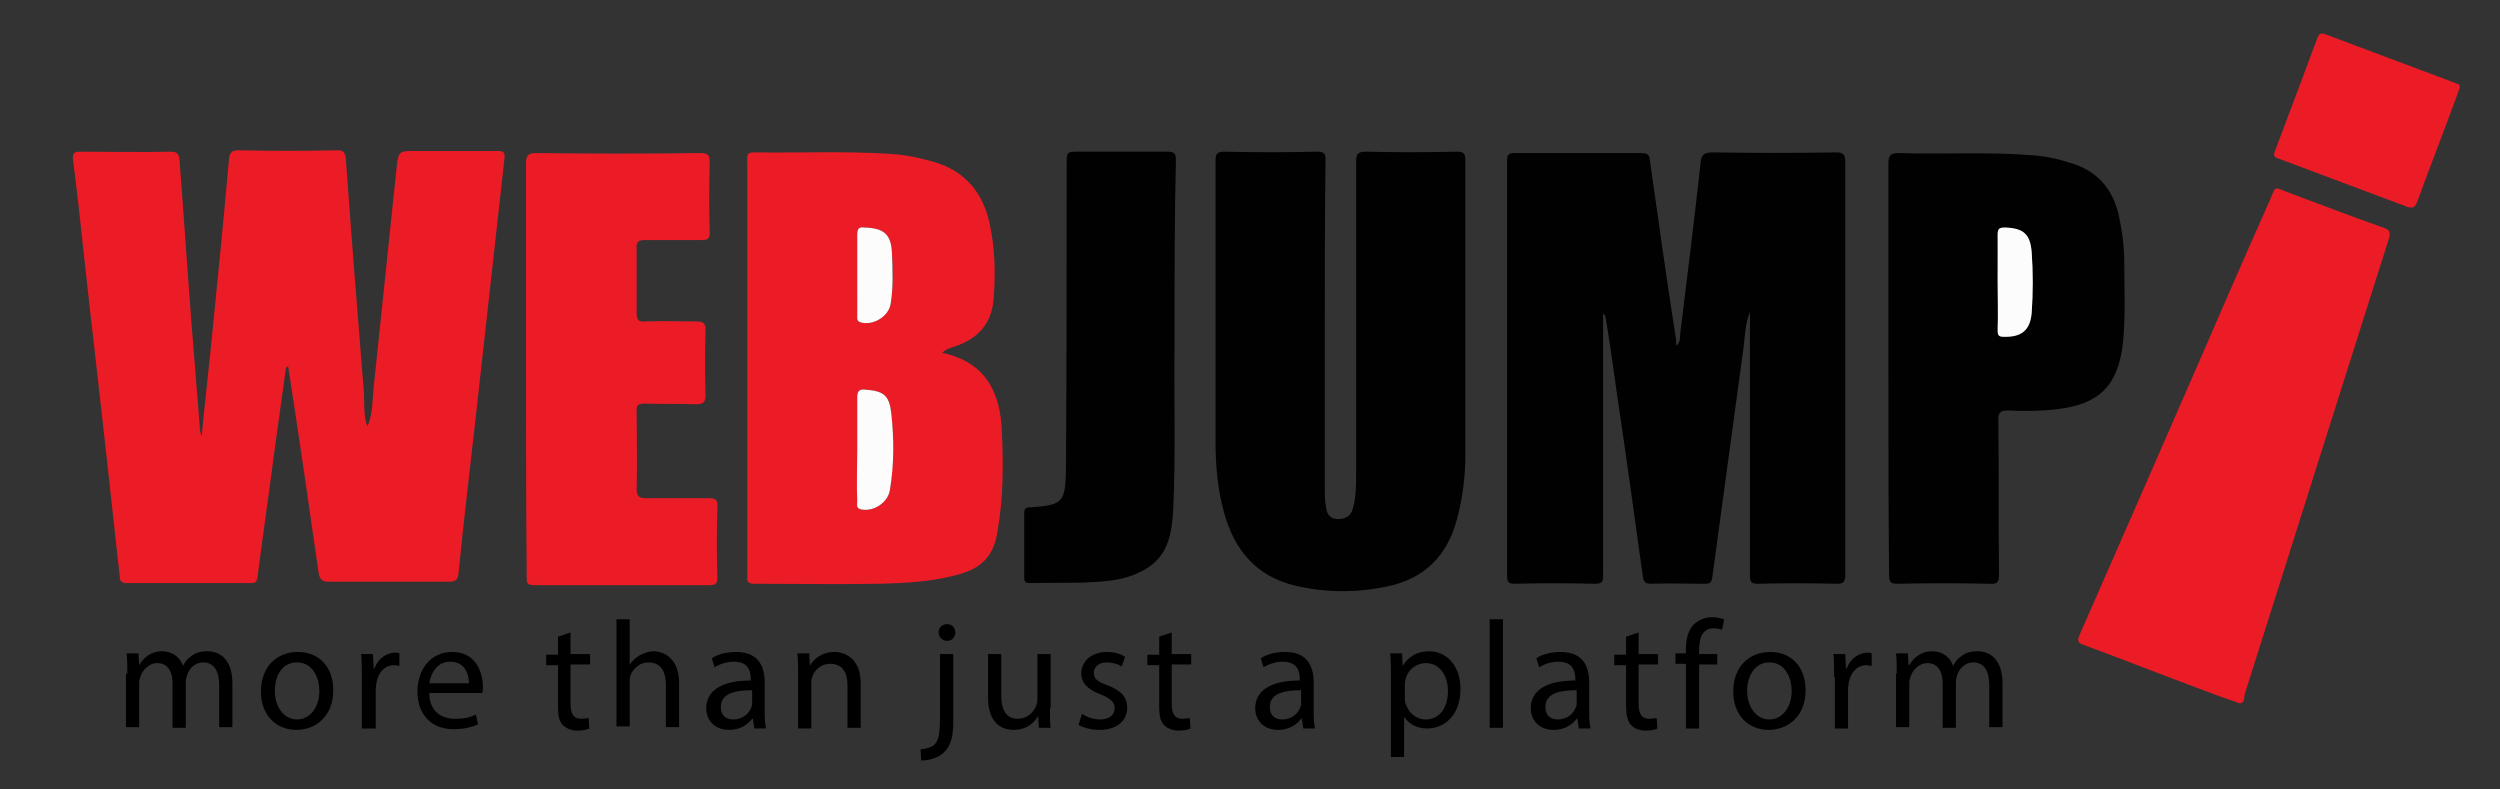 <?xml version="1.0" encoding="utf-8"?>
<!-- Generator: Adobe Illustrator 22.0.0, SVG Export Plug-In . SVG Version: 6.00 Build 0)  -->
<svg version="1.1" id="Layer_1" xmlns="http://www.w3.org/2000/svg" xmlns:xlink="http://www.w3.org/1999/xlink" x="0px" y="0px"
	 viewBox="0 0 359.3 113.4" style="enable-background:new 0 0 359.3 113.4;" xml:space="preserve">
<rect x="0" y="0" width="359.3" height="113.4" fill="#333333" stroke="none"/>
<style type="text/css">
	.st0{fill:#EC1C26;}
	.st1{fill:#020102;}
	.st2{fill:#FDFCFC;}
</style>
<path class="st0" d="M41.1,52.8c-0.5,3.9-1.1,7.8-1.6,11.6C38.7,70.6,37.8,76.8,37,83c-0.1,0.6-0.3,0.8-0.9,0.8c-6,0-12,0-17.9,0
	c-0.9,0-1-0.5-1-1.1c-0.6-5.1-1.1-10.2-1.7-15.4c-1.1-10.1-2.3-20.2-3.4-30.3c-0.5-4.7-1-9.3-1.6-14c-0.1-0.9,0.1-1.2,1-1.2
	c4.3,0,8.7,0.1,13,0c1,0,1.2,0.3,1.3,1.2c0.6,7.7,1.1,15.5,1.7,23.2c0.4,5,0.8,10,1.2,15c0,0.5,0.1,1,0.2,1.4c0,0,0.1,0,0.1,0
	c0,0,0-0.1,0-0.1c0.5-5.2,1.1-10.3,1.6-15.5c0.8-8,1.6-16,2.3-24c0.1-1,0.3-1.4,1.4-1.4c4.7,0.1,9.4,0.1,14.1,0
	c0.9,0,1.2,0.2,1.3,1.2c0.8,11.2,1.7,22.4,2.6,33.6c0.1,1.6-0.1,3.3,0.5,4.9c0.8-1.8,0.7-3.7,0.9-5.6c1.1-10.5,2.2-21.1,3.3-31.6
	c0.3-2.4,0.3-2.4,2.7-2.4c3.9,0,7.9,0,11.8,0c0.9,0,1.1,0.2,1,1.1c-1.4,12.6-2.8,25.2-4.2,37.8c-0.8,7.3-1.7,14.5-2.4,21.8
	c-0.1,0.9-0.4,1.2-1.3,1.2c-5.8,0-11.6,0-17.4,0c-0.9,0-1.2-0.3-1.4-1.2c-1.4-9.8-2.8-19.5-4.3-29.2c0-0.2-0.1-0.4-0.1-0.7
	C41.3,52.8,41.2,52.8,41.1,52.8z"/>
<path class="st1" d="M230.4,45.1c0,1.5,0,2.9,0,4.4c0,11,0,22.1,0,33.1c0,1-0.1,1.3-1.2,1.3c-3.8-0.1-7.7-0.1-11.5,0
	c-0.9,0-1.1-0.3-1.1-1.1c0-19.9,0-39.8,0-59.7c0-0.9,0.2-1.1,1.1-1.1c6.1,0,12.1,0,18.2,0c0.7,0,1.1,0.1,1.2,0.9
	c1.2,8.5,2.4,17,3.7,25.4c0.1,0.4,0.1,0.8,0.1,1.4c0.7-0.6,0.5-1.3,0.6-1.9c1-8.1,2-16.2,2.9-24.3c0.1-1.3,0.5-1.6,1.8-1.6
	c5.9,0.1,11.8,0.1,17.7,0c1,0,1.3,0.3,1.3,1.3c0,19.8,0,39.6,0,59.4c0,1.1-0.3,1.3-1.3,1.3c-3.7-0.1-7.5-0.1-11.2,0
	c-1.1,0-1.2-0.3-1.2-1.3c0-12.5,0-25,0-37.8c-0.7,1.8-0.7,3.4-0.9,5c-1.5,11-3,22-4.5,33.1c-0.1,0.9-0.4,1-1.2,1c-2.5,0-5-0.1-7.5,0
	c-0.9,0-1.2-0.2-1.3-1.1c-1.2-8.7-2.4-17.4-3.7-26.1c-0.5-3.6-1-7.2-1.6-10.8C230.7,45.6,230.8,45.3,230.4,45.1z"/>
<path class="st0" d="M135.4,50.7c6.4,1.4,8.4,5.8,8.6,11.5c0.2,4.8,0.2,9.7-0.7,14.5c-0.5,3-2.1,4.8-5,5.7c-3.9,1.2-8,1.4-12,1.5
	c-5.9,0.1-11.9,0-17.8,0c-0.9,0-1.2-0.2-1.1-1.1c0-19.9,0-39.7,0-59.6c0-0.6-0.2-1.3,0.9-1.3c6.5,0.1,13-0.2,19.4,0.2
	c1.9,0.1,3.7,0.4,5.5,0.9c4.9,1.1,7.9,4.1,9,9c0.8,3.6,0.9,7.3,0.6,11c-0.3,3.6-2.3,5.7-5.6,6.8C136.6,50,136.1,50.1,135.4,50.7z
	 M123.2,64.6C123.2,64.6,123.2,64.6,123.2,64.6c0,2.5,0,5,0,7.5c0,0.4-0.2,0.9,0.5,1.1c1.8,0.4,3.9-0.9,4.2-2.8
	c0.5-3.7,0.6-7.4,0.2-11c-0.3-2.6-1.1-3.2-3.7-3.4c-0.9-0.1-1.2,0.2-1.2,1.1C123.2,59.6,123.2,62.1,123.2,64.6z M123.2,39.4
	C123.2,39.4,123.2,39.4,123.2,39.4c0,2,0,4,0,6c0,0.3-0.1,0.7,0.4,0.9c1.7,0.6,4.1-0.8,4.4-2.6c0.4-2.4,0.4-4.8,0.2-7.2
	c-0.1-2.8-1.1-3.7-3.9-3.8c-0.8,0-1.2,0.1-1.1,1C123.2,35.6,123.2,37.5,123.2,39.4z"/>
<path class="st1" d="M190.4,47.2c0,7.9,0,15.9,0,23.8c0,0.7,0.1,1.4,0.2,2c0.1,1,0.7,1.6,1.7,1.6c1,0,1.8-0.4,2.1-1.4
	c0.5-1.7,0.5-3.4,0.5-5.2c0-14.9,0-29.8,0-44.8c0-1.1,0.3-1.4,1.4-1.4c4.3,0.1,8.7,0.1,13,0c0.9,0,1.3,0.1,1.3,1.2
	c0,14.1,0,28.3,0,42.4c0,3.1-0.4,6.2-1.2,9.2c-1.4,5.3-4.7,8.6-10.1,9.7c-4.3,0.9-8.7,0.9-13-0.1c-5.7-1.3-8.9-5.1-10.4-10.6
	c-0.9-3.3-1.2-6.6-1.2-10c0-13.5,0-27,0-40.5c0-1,0.2-1.3,1.3-1.3c4.4,0.1,8.9,0.1,13.3,0c1.1,0,1.2,0.3,1.2,1.3
	C190.4,31.2,190.4,39.2,190.4,47.2C190.4,47.2,190.4,47.2,190.4,47.2z"/>
<path class="st0" d="M321.9,101.1c-1.3-0.5-2.6-0.9-3.9-1.4c-6.2-2.3-12.3-4.7-18.5-7c-0.9-0.3-1-0.6-0.6-1.5
	c5.5-12.5,11-25.1,16.5-37.7c3.6-8.3,7.2-16.6,10.9-24.9c0.8-1.8,0.4-1.8,2.4-1c4.6,1.7,9.2,3.5,13.8,5.1c1,0.3,1.1,0.7,0.8,1.7
	c-4.8,15.1-9.6,30.3-14.4,45.5c-2.1,6.6-4.2,13.3-6.3,19.9C322.5,100.4,322.6,101,321.9,101.1z"/>
<path class="st1" d="M271.4,52.9c0-9.8,0-19.6,0-29.4c0-1.3,0.4-1.5,1.6-1.5c6.3,0.2,12.6-0.2,18.9,0.3c1.9,0.1,3.8,0.5,5.6,1.1
	c3.8,1.1,6.1,3.6,7,7.5c0.5,2.3,0.8,4.6,0.8,6.9c0,3.9,0.2,7.7-0.2,11.6c-0.7,6-3.4,8.7-9.4,9.4c-2.4,0.3-4.7,0.3-7.1,0.2
	c-1,0-1.4,0.2-1.4,1.3c0.1,7.4,0,14.9,0.1,22.3c0,1-0.2,1.4-1.3,1.3c-4.4-0.1-8.9-0.1-13.3,0c-0.9,0-1.2-0.2-1.2-1.2
	C271.4,72.8,271.4,62.8,271.4,52.9z M287.1,40.5c0,2.3,0,4.7,0,7c0,0.6,0.1,0.9,0.8,0.9c2.6,0.1,3.9-0.9,4.1-3.5
	c0.2-2.9,0.2-5.7,0-8.6c-0.2-2.6-1.2-3.5-3.8-3.6c-0.8,0-1.1,0.1-1.1,1C287.2,35.9,287.1,38.2,287.1,40.5z"/>
<path class="st0" d="M75.6,52.9c0-9.8,0-19.6,0-29.4c0-1.3,0.4-1.5,1.6-1.5c7.8,0.1,15.6,0.1,23.4,0c1.2,0,1.4,0.3,1.4,1.4
	c-0.1,3.3-0.1,6.7,0,10c0,0.9-0.3,1.1-1.1,1.1c-2.7,0-5.5,0-8.2,0c-1,0-1.3,0.3-1.2,1.3c0,3.1,0,6.1,0,9.2c0,0.9,0.2,1.3,1.2,1.2
	c2.5-0.1,4.9,0,7.4,0c0.9,0,1.3,0.2,1.3,1.2c-0.1,3.1-0.1,6.3,0,9.4c0,1.1-0.4,1.3-1.4,1.3c-2.5-0.1-4.9,0-7.4-0.1
	c-0.9,0-1.2,0.3-1.1,1.2c0,3.7,0.1,7.4,0,11.1c0,1.1,0.4,1.3,1.4,1.3c3,0,5.9,0,8.9,0c1,0,1.4,0.2,1.3,1.3c-0.1,3.4-0.1,6.8,0,10.1
	c0,0.8-0.2,1.1-1.1,1.1c-8.4,0-16.9,0-25.3,0c-1.1,0-1-0.5-1-1.3C75.6,72.7,75.6,62.8,75.6,52.9C75.6,52.9,75.6,52.9,75.6,52.9z"/>
<path class="st1" d="M168.8,49.9c-0.1,6.9,0.2,15.3-0.2,23.6c-0.2,3.1-0.7,6.1-3.5,8c-1.8,1.2-3.9,1.8-6,2
	c-3.7,0.4-7.4,0.2-11.1,0.3c-0.6,0-0.8-0.2-0.8-0.8c0-3.1,0-6.1,0-9.2c0-0.8,0.3-0.9,1-0.9c4.5-0.3,4.9-0.7,5-5.3
	c0.1-14.7,0.1-29.3,0.1-44c0-1.8,0-1.8,1.8-1.8c4.2,0,8.5,0,12.7,0c1,0,1.2,0.3,1.2,1.2C168.8,31.6,168.8,40,168.8,49.9z"/>
<path class="st0" d="M353.5,12.6c-0.1,0.3-0.2,0.6-0.3,0.9c-1.9,5.2-3.9,10.3-5.8,15.5c-0.3,0.8-0.6,1-1.5,0.7
	c-6.1-2.3-12.3-4.6-18.4-6.9c-0.7-0.2-0.8-0.5-0.5-1.2c2-5.3,4-10.6,6-16c0.3-0.9,0.7-0.9,1.4-0.6c6.1,2.3,12.3,4.6,18.4,6.9
	C353.1,12.1,353.6,12,353.5,12.6z"/>
<path class="st2" d="M123.2,64.6c0-2.5,0-5,0-7.5c0-0.9,0.3-1.2,1.2-1.1c2.6,0.2,3.4,0.8,3.7,3.4c0.4,3.7,0.4,7.4-0.2,11
	c-0.3,1.9-2.4,3.2-4.2,2.8c-0.7-0.2-0.5-0.7-0.5-1.1C123.1,69.6,123.2,67.1,123.2,64.6C123.2,64.6,123.2,64.6,123.2,64.6z"/>
<path class="st2" d="M123.2,39.4c0-1.9,0-3.8,0-5.7c0-0.9,0.3-1.1,1.1-1c2.8,0.1,3.8,1,3.9,3.8c0.1,2.4,0.2,4.8-0.2,7.2
	c-0.3,1.8-2.6,3.2-4.4,2.6c-0.5-0.2-0.4-0.6-0.4-0.9C123.2,43.4,123.2,41.4,123.2,39.4C123.2,39.4,123.2,39.4,123.2,39.4z"/>
<path class="st2" d="M287.1,40.5c0-2.3,0-4.6,0-6.8c0-0.9,0.3-1,1.1-1c2.7,0.1,3.6,1,3.8,3.6c0.2,2.9,0.2,5.7,0,8.6
	c-0.2,2.6-1.5,3.6-4.1,3.5c-0.7,0-0.8-0.3-0.8-0.9C287.2,45.1,287.1,42.8,287.1,40.5z"/>
<g>
	<path d="M18.3,96.8c0-1.1,0-2-0.1-2.9h1.7l0.1,1.7H20c0.6-1,1.6-2,3.3-2c1.5,0,2.6,0.9,3,2.1h0c0.3-0.6,0.7-1.1,1.2-1.4
		c0.6-0.5,1.3-0.7,2.4-0.7c1.4,0,3.5,0.9,3.5,4.6v6.3h-1.9v-6c0-2-0.7-3.3-2.3-3.3c-1.1,0-2,0.8-2.3,1.8c-0.1,0.3-0.2,0.6-0.2,1v6.6
		h-1.9v-6.4c0-1.7-0.7-2.9-2.2-2.9c-1.2,0-2.1,1-2.4,1.9c-0.1,0.3-0.2,0.6-0.2,0.9v6.4h-1.9V96.8z"/>
	<path d="M47.9,99.2c0,3.9-2.7,5.7-5.3,5.7c-2.9,0-5.1-2.1-5.1-5.5c0-3.6,2.3-5.7,5.3-5.7C45.9,93.7,47.9,95.9,47.9,99.2z
		 M39.5,99.3c0,2.3,1.3,4.1,3.2,4.1c1.8,0,3.2-1.7,3.2-4.1c0-1.8-0.9-4.1-3.2-4.1S39.5,97.3,39.5,99.3z"/>
	<path d="M52,97.3c0-1.3,0-2.3-0.1-3.3h1.7l0.1,2.1h0.1c0.5-1.4,1.7-2.3,3-2.3c0.2,0,0.4,0,0.6,0.1v1.8c-0.2,0-0.4-0.1-0.7-0.1
		c-1.4,0-2.3,1-2.6,2.5c0,0.3-0.1,0.6-0.1,0.9v5.7H52V97.3z"/>
	<path d="M61.7,99.6c0,2.6,1.7,3.7,3.7,3.7c1.4,0,2.2-0.2,3-0.6l0.3,1.4c-0.7,0.3-1.8,0.7-3.5,0.7c-3.3,0-5.2-2.2-5.2-5.4
		s1.9-5.7,5-5.7c3.5,0,4.4,3.1,4.4,5c0,0.4,0,0.7-0.1,0.9H61.7z M67.4,98.2c0-1.2-0.5-3.1-2.7-3.1c-2,0-2.8,1.8-3,3.1H67.4z"/>
	<path d="M82,90.9v3.1h2.8v1.5H82v5.7c0,1.3,0.4,2.1,1.5,2.1c0.5,0,0.9-0.1,1.1-0.1l0.1,1.5c-0.4,0.2-1,0.3-1.7,0.3
		c-0.9,0-1.6-0.3-2.1-0.8c-0.6-0.6-0.7-1.5-0.7-2.8v-5.8h-1.7v-1.5h1.7v-2.6L82,90.9z"/>
	<path d="M88.6,89h1.9v6.6h0c0.3-0.6,0.8-1,1.4-1.4c0.6-0.3,1.3-0.6,2-0.6c1.4,0,3.7,0.9,3.7,4.6v6.3h-1.9v-6.1
		c0-1.7-0.6-3.2-2.5-3.2c-1.3,0-2.2,0.9-2.6,1.9c-0.1,0.3-0.1,0.6-0.1,0.9v6.4h-1.9V89z"/>
	<path d="M108.4,104.6l-0.2-1.3h-0.1c-0.6,0.8-1.7,1.6-3.3,1.6c-2.2,0-3.3-1.5-3.3-3.1c0-2.6,2.3-4,6.4-4v-0.2
		c0-0.9-0.2-2.5-2.4-2.5c-1,0-2,0.3-2.8,0.8l-0.4-1.3c0.9-0.6,2.2-0.9,3.5-0.9c3.3,0,4.1,2.2,4.1,4.4v4c0,0.9,0,1.8,0.2,2.6H108.4z
		 M108.1,99.2c-2.1,0-4.5,0.3-4.5,2.4c0,1.3,0.8,1.8,1.8,1.8c1.4,0,2.3-0.9,2.6-1.8c0.1-0.2,0.1-0.4,0.1-0.6V99.2z"/>
	<path d="M114.7,96.8c0-1.1,0-2-0.1-2.9h1.7l0.1,1.8h0c0.5-1,1.8-2,3.5-2c1.5,0,3.8,0.9,3.8,4.5v6.4h-1.9v-6.1
		c0-1.7-0.6-3.1-2.5-3.1c-1.3,0-2.3,0.9-2.6,2c-0.1,0.2-0.1,0.6-0.1,0.9v6.4h-1.9V96.8z"/>
	<path d="M132.3,107.7c0.9-0.1,1.7-0.3,2.1-0.8c0.5-0.6,0.7-1.5,0.7-4v-8.9h1.9v9.7c0,2.1-0.3,3.4-1.3,4.4c-0.9,0.9-2.3,1.2-3.3,1.2
		L132.3,107.7z M137.3,90.9c0,0.6-0.4,1.2-1.2,1.2c-0.7,0-1.2-0.6-1.2-1.2c0-0.7,0.5-1.2,1.2-1.2C136.9,89.7,137.3,90.3,137.3,90.9z
		"/>
	<path d="M150.9,101.7c0,1.1,0,2.1,0.1,2.9h-1.7l-0.1-1.7h0c-0.5,0.9-1.6,2-3.5,2c-1.7,0-3.7-0.9-3.7-4.7v-6.2h1.9v5.9
		c0,2,0.6,3.4,2.4,3.4c1.3,0,2.2-0.9,2.6-1.8c0.1-0.3,0.2-0.6,0.2-1v-6.5h1.9V101.7z"/>
	<path d="M155.5,102.6c0.6,0.4,1.6,0.8,2.6,0.8c1.4,0,2.1-0.7,2.1-1.6c0-0.9-0.6-1.4-2-2c-1.9-0.7-2.8-1.7-2.8-3
		c0-1.7,1.4-3.1,3.7-3.1c1.1,0,2,0.3,2.6,0.7l-0.5,1.4c-0.4-0.3-1.2-0.6-2.2-0.6c-1.1,0-1.8,0.7-1.8,1.5c0,0.9,0.6,1.3,2,1.8
		c1.8,0.7,2.8,1.6,2.8,3.2c0,1.9-1.5,3.2-4,3.2c-1.2,0-2.2-0.3-3-0.7L155.5,102.6z"/>
	<path d="M168.4,90.9v3.1h2.8v1.5h-2.8v5.7c0,1.3,0.4,2.1,1.5,2.1c0.5,0,0.9-0.1,1.1-0.1l0.1,1.5c-0.4,0.2-1,0.3-1.7,0.3
		c-0.9,0-1.6-0.3-2.1-0.8c-0.6-0.6-0.7-1.5-0.7-2.8v-5.8h-1.7v-1.5h1.7v-2.6L168.4,90.9z"/>
	<path d="M187.3,104.6l-0.2-1.3H187c-0.6,0.8-1.7,1.6-3.3,1.6c-2.2,0-3.3-1.5-3.3-3.1c0-2.6,2.3-4,6.4-4v-0.2c0-0.9-0.2-2.5-2.4-2.5
		c-1,0-2,0.3-2.8,0.8l-0.4-1.3c0.9-0.6,2.2-0.9,3.5-0.9c3.3,0,4.1,2.2,4.1,4.4v4c0,0.9,0,1.8,0.2,2.6H187.3z M187,99.2
		c-2.1,0-4.5,0.3-4.5,2.4c0,1.3,0.8,1.8,1.8,1.8c1.4,0,2.3-0.9,2.6-1.8c0.1-0.2,0.1-0.4,0.1-0.6V99.2z"/>
	<path d="M199.9,97.4c0-1.4,0-2.5-0.1-3.5h1.7l0.1,1.8h0c0.8-1.3,2-2.1,3.8-2.1c2.6,0,4.5,2.2,4.5,5.4c0,3.8-2.3,5.7-4.8,5.7
		c-1.4,0-2.6-0.6-3.3-1.7h0v5.8h-1.9V97.4z M201.9,100.3c0,0.3,0,0.6,0.1,0.8c0.4,1.3,1.5,2.3,2.9,2.3c2,0,3.2-1.7,3.2-4.1
		c0-2.1-1.1-4-3.2-4c-1.3,0-2.6,0.9-2.9,2.4c-0.1,0.2-0.1,0.5-0.1,0.8V100.3z"/>
	<path d="M214.1,89h1.9v15.6h-1.9V89z"/>
	<path d="M226.9,104.6l-0.2-1.3h-0.1c-0.6,0.8-1.7,1.6-3.3,1.6c-2.2,0-3.3-1.5-3.3-3.1c0-2.6,2.3-4,6.4-4v-0.2
		c0-0.9-0.2-2.5-2.4-2.5c-1,0-2,0.3-2.8,0.8l-0.4-1.3c0.9-0.6,2.2-0.9,3.5-0.9c3.3,0,4.1,2.2,4.1,4.4v4c0,0.9,0,1.8,0.2,2.6H226.9z
		 M226.6,99.2c-2.1,0-4.5,0.3-4.5,2.4c0,1.3,0.8,1.8,1.8,1.8c1.4,0,2.3-0.9,2.6-1.8c0.1-0.2,0.1-0.4,0.1-0.6V99.2z"/>
	<path d="M235.5,90.9v3.1h2.8v1.5h-2.8v5.7c0,1.3,0.4,2.1,1.5,2.1c0.5,0,0.9-0.1,1.1-0.1l0.1,1.5c-0.4,0.2-1,0.3-1.7,0.3
		c-0.9,0-1.6-0.3-2.1-0.8c-0.5-0.6-0.7-1.5-0.7-2.8v-5.8h-1.7v-1.5h1.7v-2.6L235.5,90.9z"/>
	<path d="M242.3,104.6v-9.2h-1.5v-1.5h1.5v-0.5c0-1.5,0.3-2.9,1.2-3.7c0.7-0.7,1.7-1,2.6-1c0.7,0,1.3,0.2,1.7,0.3l-0.3,1.5
		c-0.3-0.1-0.7-0.2-1.2-0.2c-1.7,0-2.1,1.5-2.1,3.1v0.6h2.6v1.5h-2.6v9.2H242.3z"/>
	<path d="M259.5,99.2c0,3.9-2.7,5.7-5.3,5.7c-2.9,0-5.1-2.1-5.1-5.5c0-3.6,2.3-5.7,5.3-5.7C257.5,93.7,259.5,95.9,259.5,99.2z
		 M251.1,99.3c0,2.3,1.3,4.1,3.2,4.1c1.8,0,3.2-1.7,3.2-4.1c0-1.8-0.9-4.1-3.2-4.1C252.1,95.2,251.1,97.3,251.1,99.3z"/>
	<path d="M263.6,97.3c0-1.3,0-2.3-0.1-3.3h1.7l0.1,2.1h0.1c0.5-1.4,1.7-2.3,3-2.3c0.2,0,0.4,0,0.6,0.1v1.8c-0.2,0-0.4-0.1-0.7-0.1
		c-1.4,0-2.3,1-2.6,2.5c0,0.3-0.1,0.6-0.1,0.9v5.7h-1.9V97.3z"/>
	<path d="M272.6,96.8c0-1.1,0-2-0.1-2.9h1.7l0.1,1.7h0.1c0.6-1,1.6-2,3.3-2c1.5,0,2.6,0.9,3,2.1h0c0.3-0.6,0.7-1.1,1.2-1.4
		c0.6-0.5,1.3-0.7,2.4-0.7c1.4,0,3.5,0.9,3.5,4.6v6.3h-1.9v-6c0-2-0.7-3.3-2.3-3.3c-1.1,0-2,0.8-2.3,1.8c-0.1,0.3-0.2,0.6-0.2,1v6.6
		h-1.9v-6.4c0-1.7-0.7-2.9-2.2-2.9c-1.2,0-2.1,1-2.4,1.9c-0.1,0.3-0.2,0.6-0.2,0.9v6.4h-1.9V96.8z"/>
</g>
</svg>
